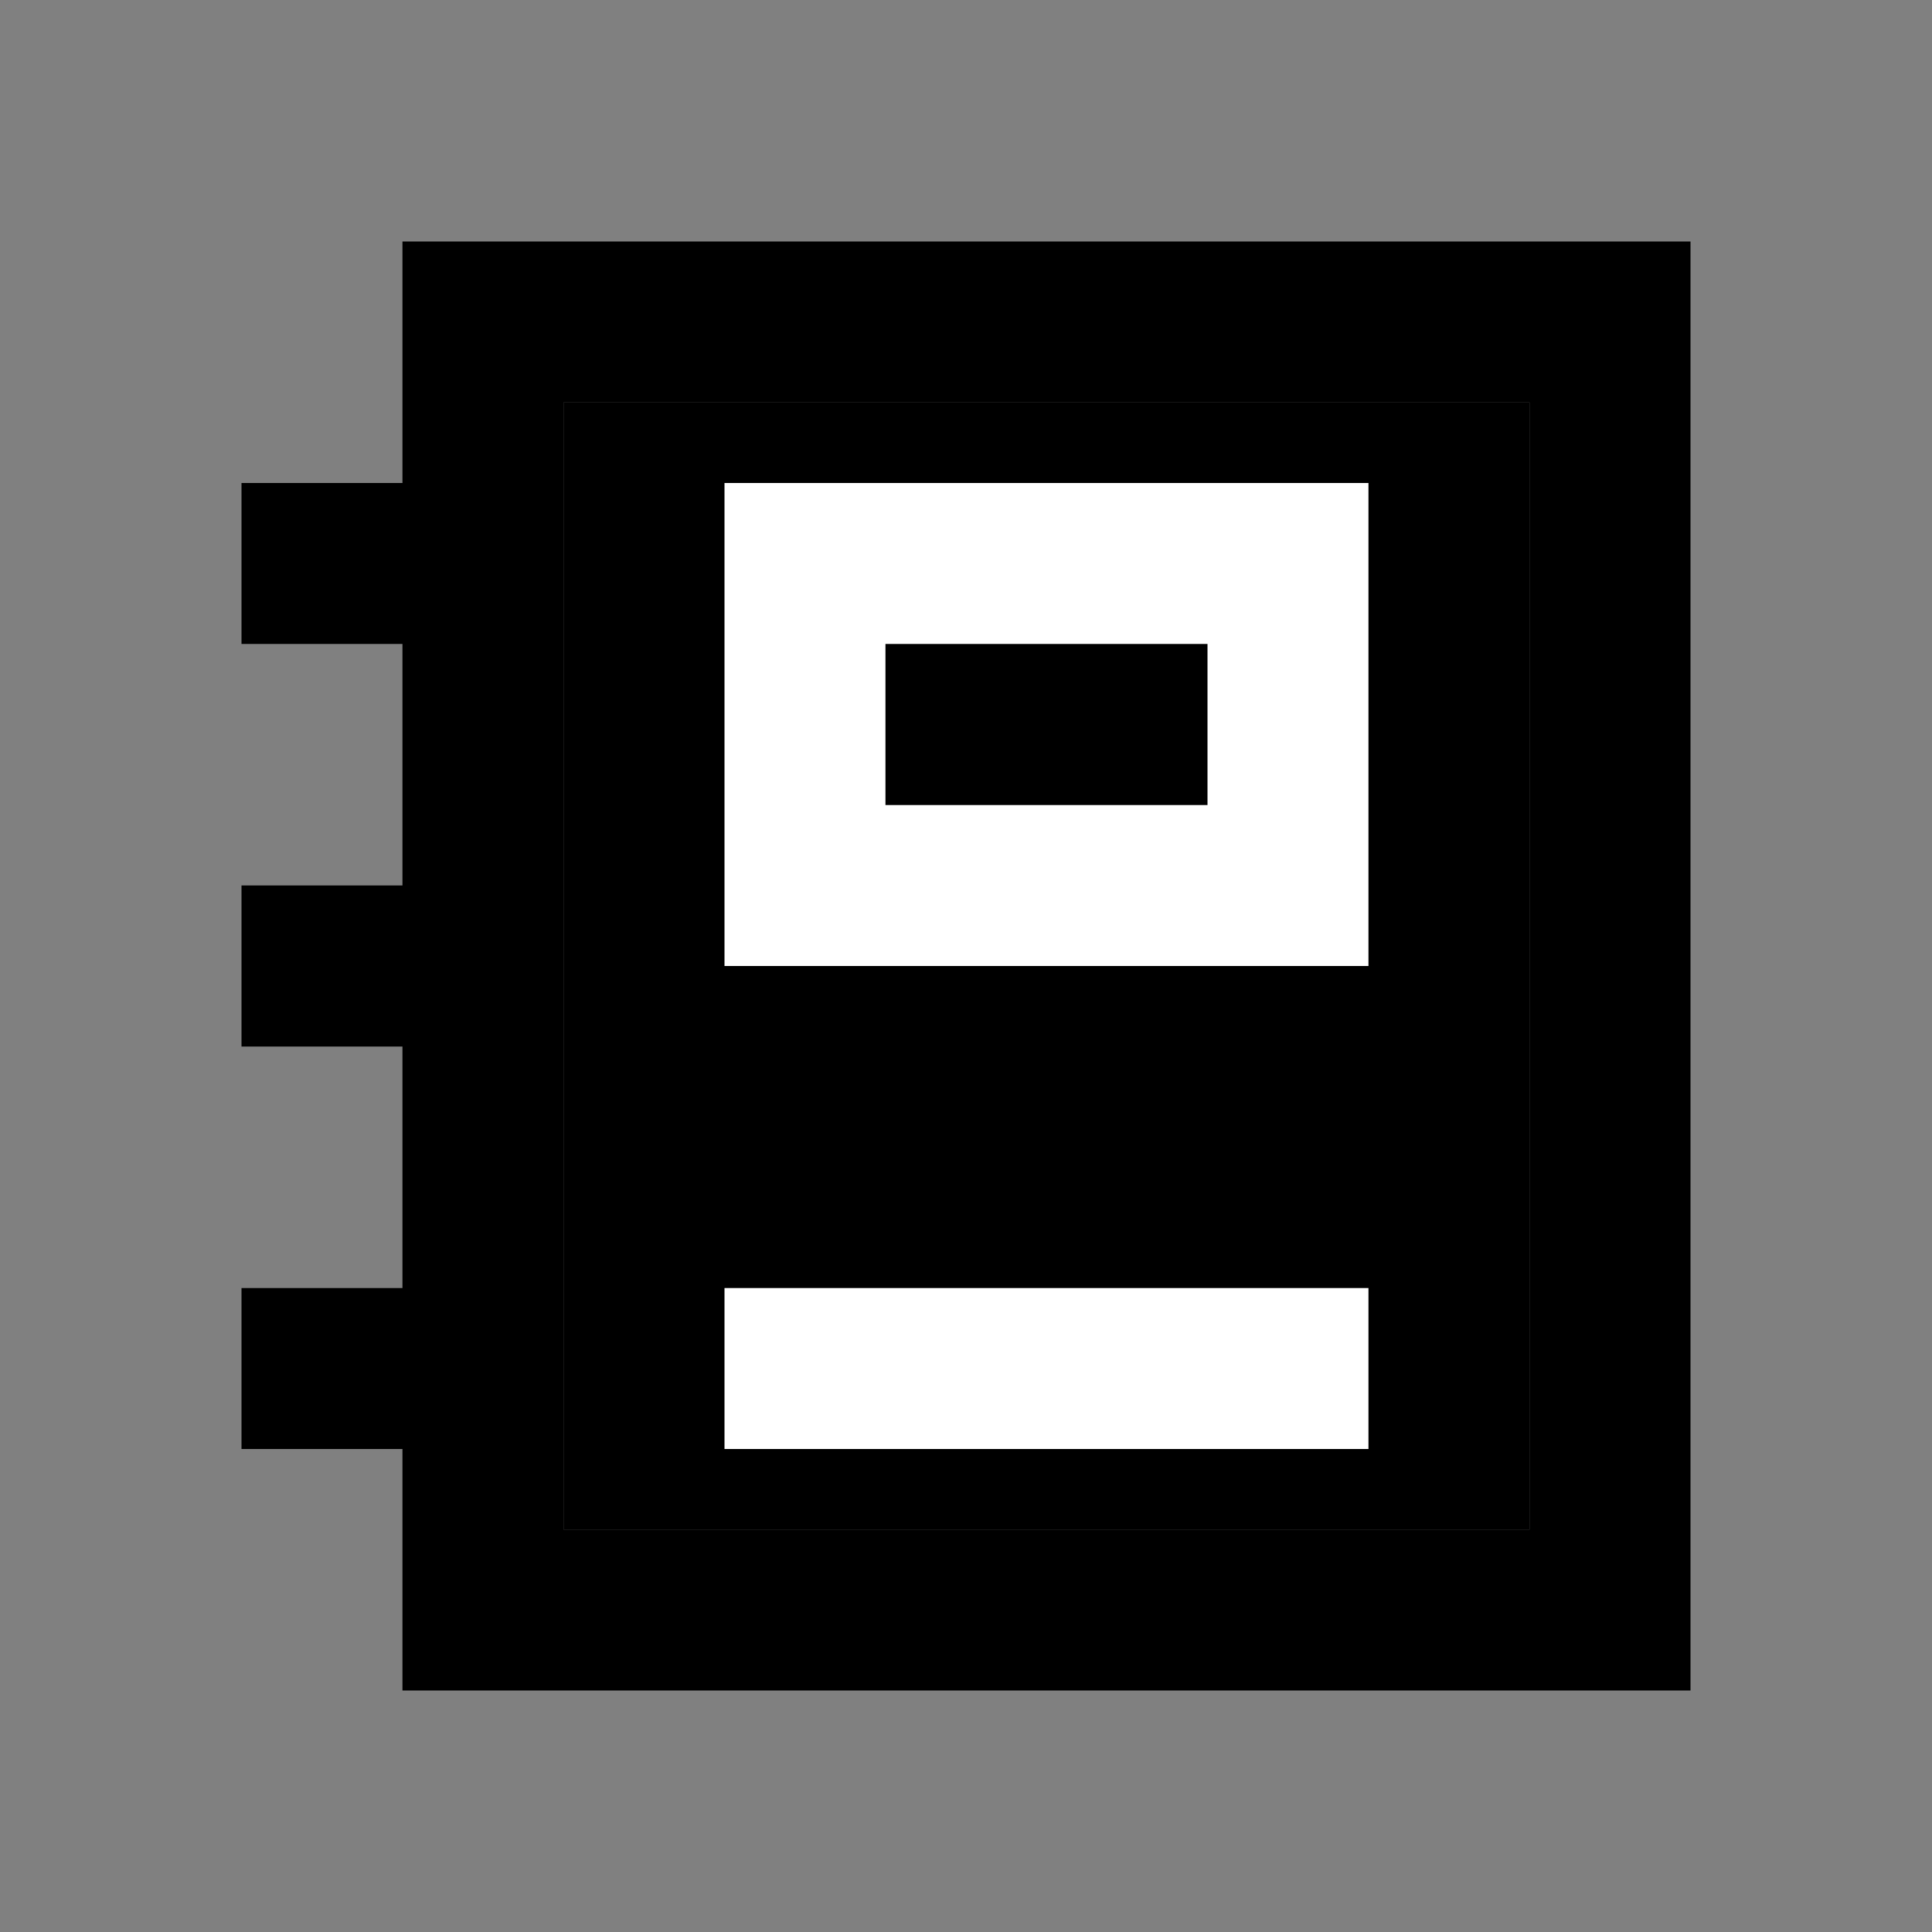 <svg width="16" height="16" viewBox="0 0 16 16" fill="none" xmlns="http://www.w3.org/2000/svg">
<rect x="0" y="0" width="16" height="16" fill="#808080" stroke="none"/>
<path d="M3.333 2V4H2V5.333H3.333V7.333H2V8.667H3.333V10.667H2V12H3.333V14H14V2H3.333ZM12.667 12.667H4.667V3.333H12.667V12.667Z" fill="currentColor"/>
<path d="M12.667 12.667H4.667V3.333H12.667V12.667Z" fill="currentColor"/>
<path d="M11.333 4H6V8H11.333V4ZM10 6.667H7.333V5.333H10V6.667Z" fill="white"/>
<path d="M11.333 10.667H6V12H11.333V10.667Z" fill="white"/>
</svg>
